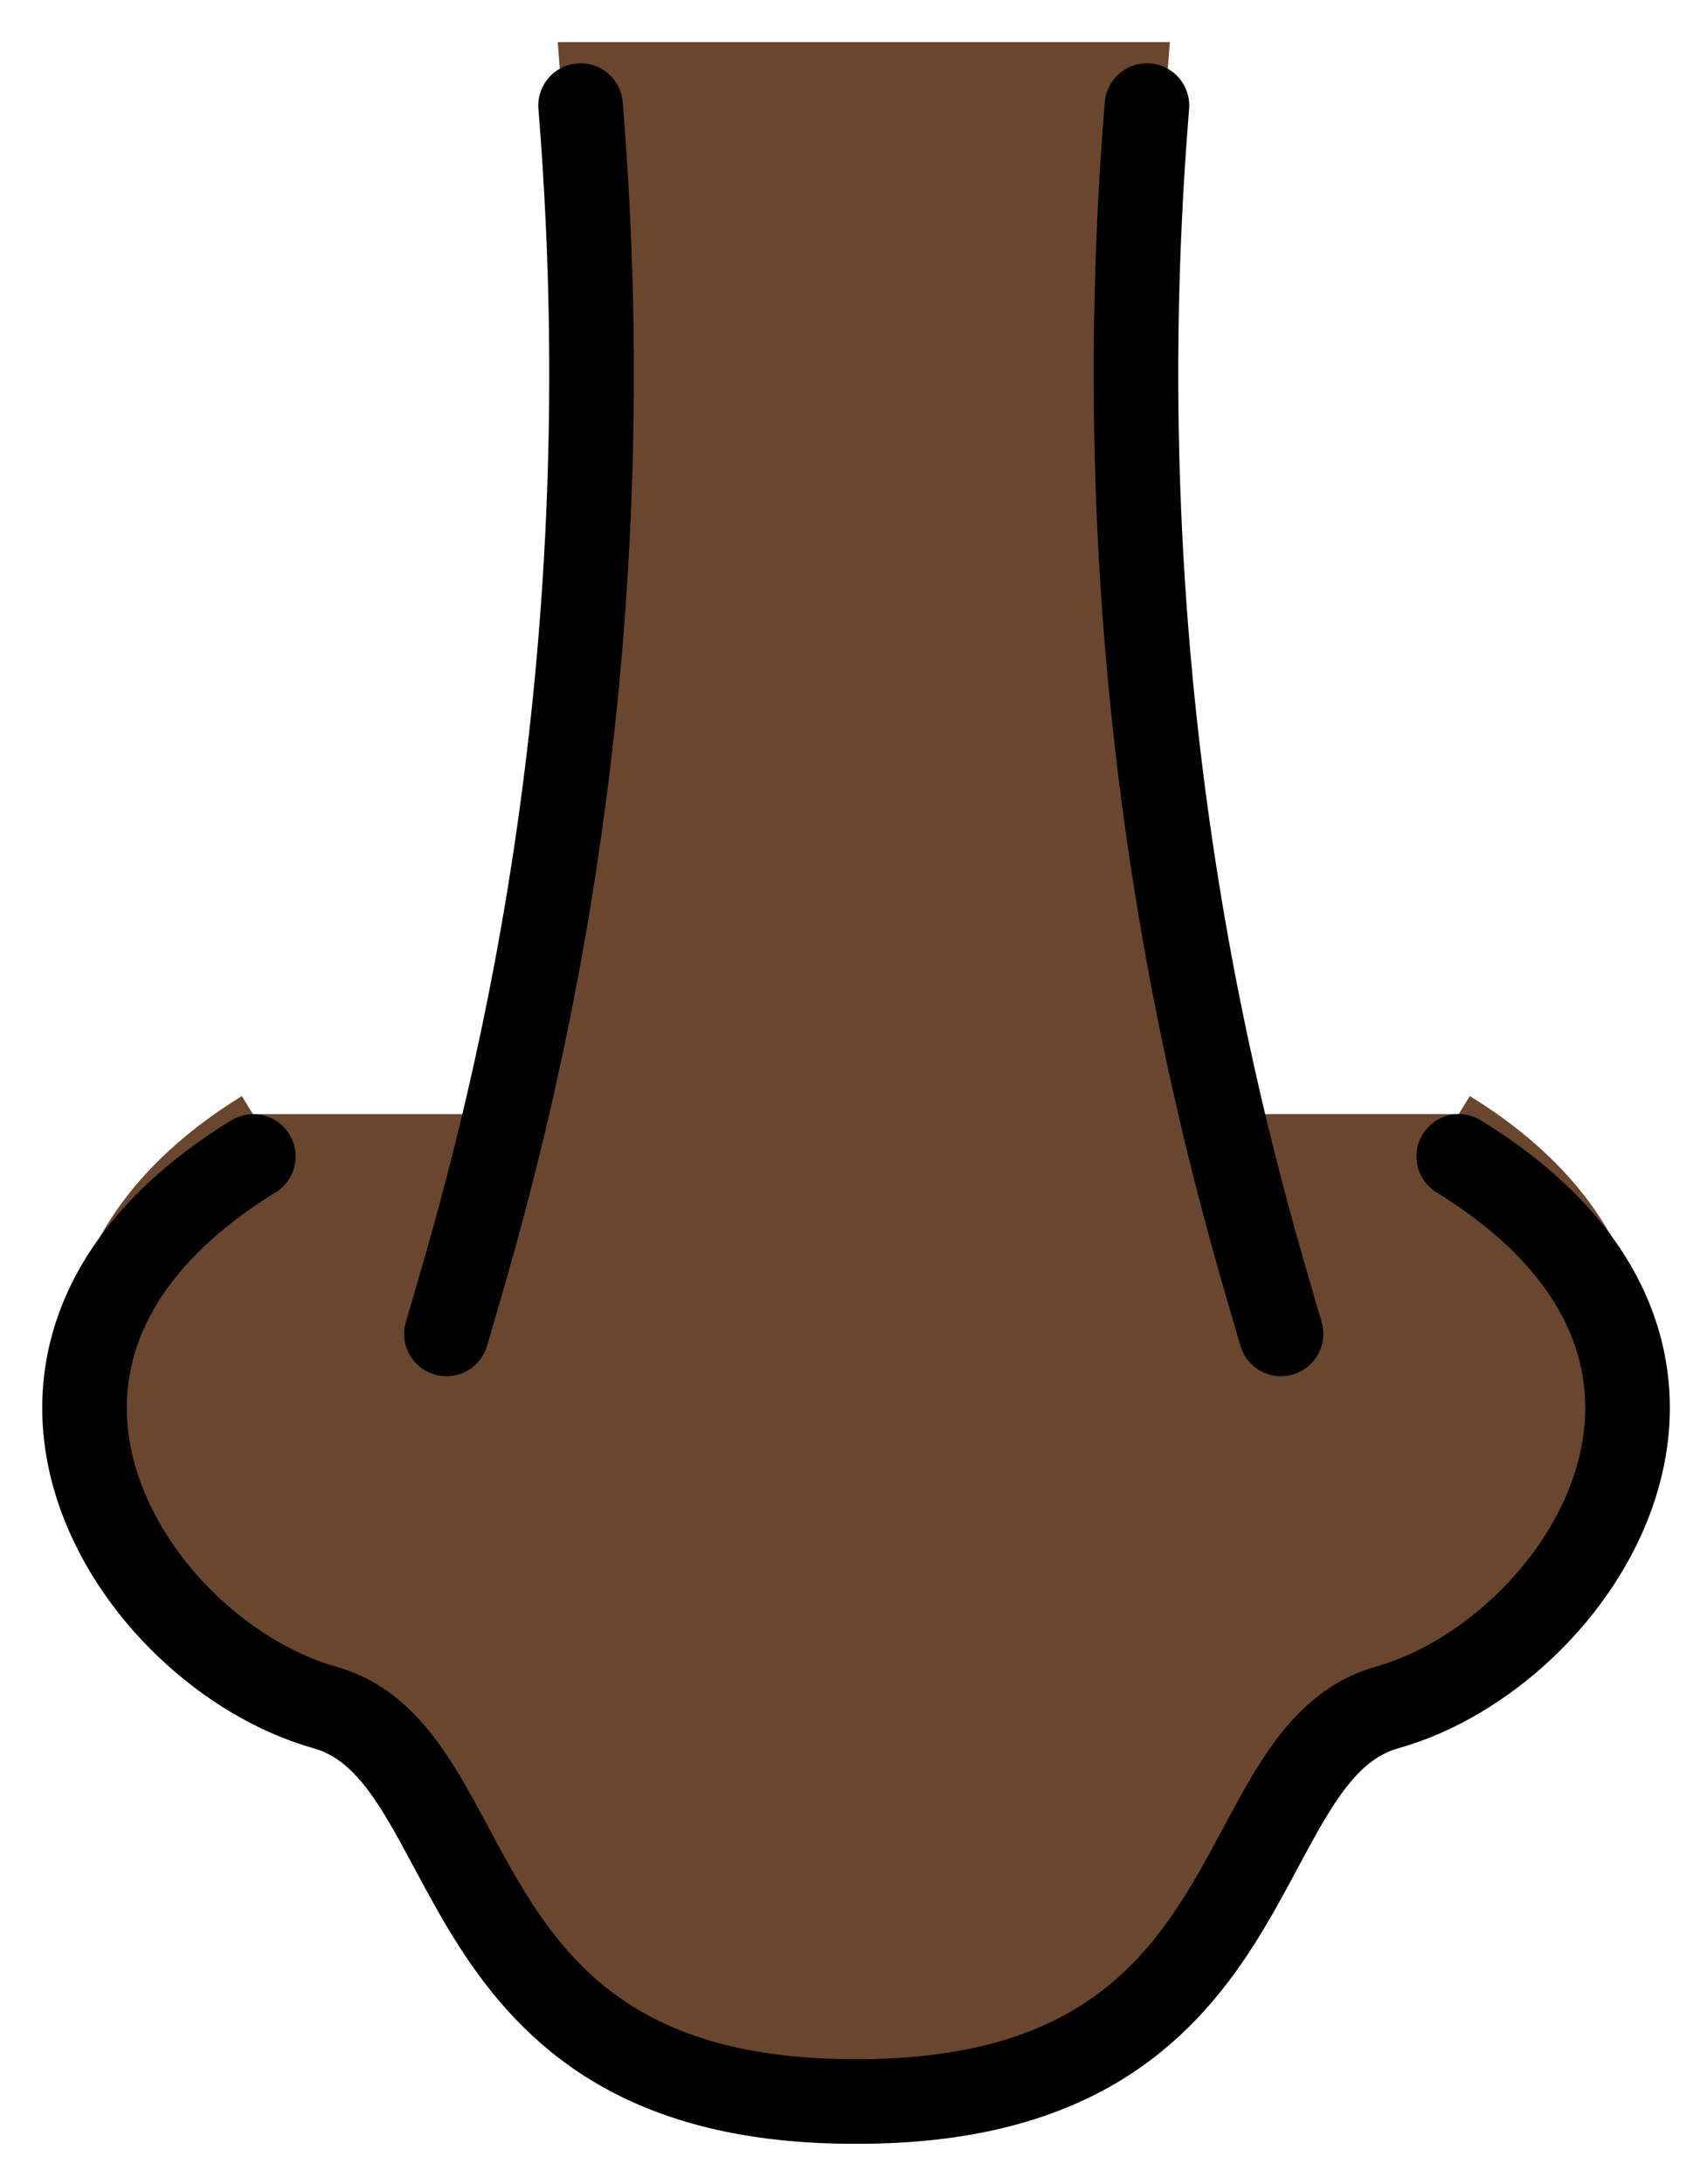<svg xmlns="http://www.w3.org/2000/svg" role="img" viewBox="15.76 10.38 40.36 51.61"><title>1F443-1F3FF.svg</title><g fill="#6a462f" stroke="#6a462f"><path d="M46.05 41.903c-1.078-3.807-4.372-14.867-3.171-30.028h-13.391c1.2 15.161-2.093 26.222-3.171 30.028"/><path d="M50.25 36.708c7.583 4.667 2.833 12.752-1.688 14.021C44.642 51.83 46 60.068 36 60.042c-10 .026-8.643-8.212-12.562-9.312-4.521-1.269-9.282-9.355-1.698-14.021"/></g><g fill="none" stroke="#000" stroke-linecap="round" stroke-linejoin="round" stroke-miterlimit="10" stroke-width="2"><path d="M29.487 12.875c1.2 14.656-2.093 25.348-3.171 29.028M42.878 12.875c-1.2 14.656 2.093 25.348 3.171 29.028"/><path d="M50.25 37.708c7.583 4.667 2.833 11.752-1.688 13.021C44.642 51.83 46 60.068 36 60.042c-10 .026-8.643-8.212-12.562-9.312-4.521-1.269-9.271-8.354-1.688-13.021"/></g></svg>